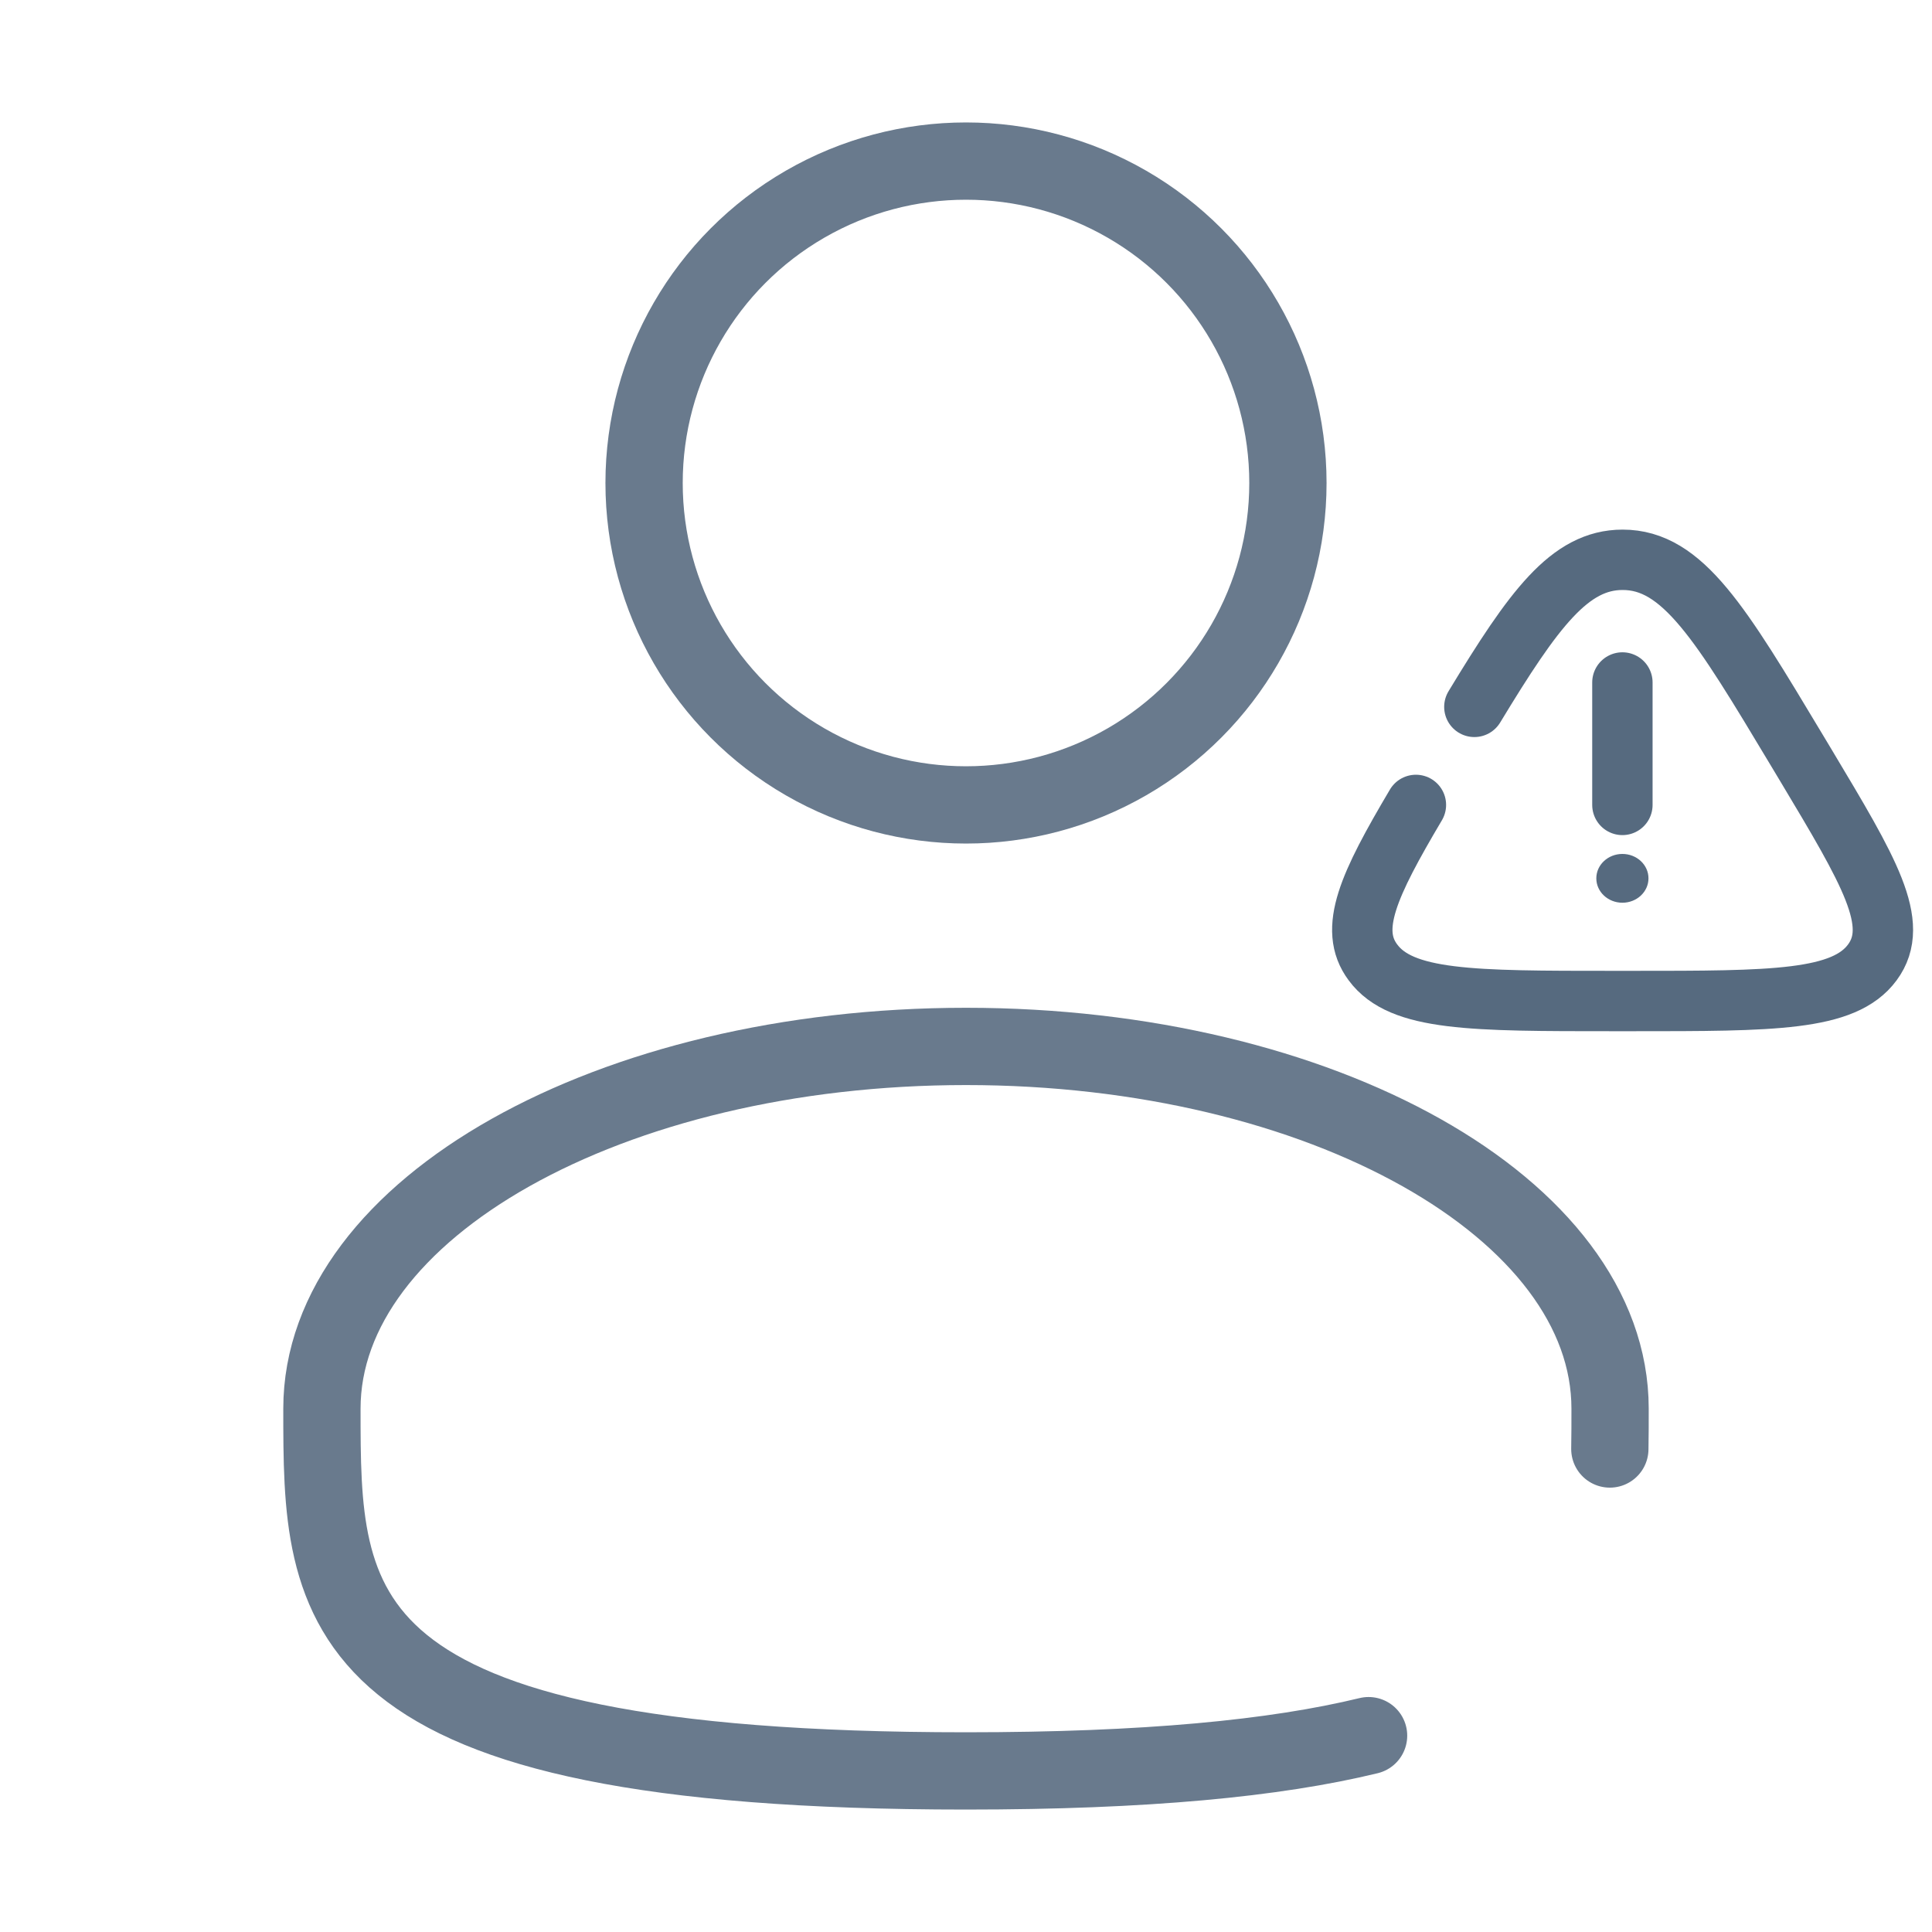 <?xml version="1.0" encoding="utf-8"?>
<!-- Generator: Adobe Illustrator 28.4.1, SVG Export Plug-In . SVG Version: 6.00 Build 0)  -->
<svg version="1.1" id="Layer_1" xmlns="http://www.w3.org/2000/svg" xmlns:xlink="http://www.w3.org/1999/xlink" x="0px" y="0px"
	 viewBox="0 0 800 800" style="enable-background:new 0 0 800 800;" xml:space="preserve">
<style type="text/css">
	.st0{fill:none;stroke:#697A8D;stroke-width:32;stroke-miterlimit:133.333;}
	.st1{fill:none;stroke:#697A8D;stroke-width:32;stroke-linecap:round;stroke-miterlimit:133.333;}
	.st2{fill:none;stroke:#566A7F;stroke-width:25;stroke-linecap:round;stroke-miterlimit:133.333;}
	.st3{fill:#566A7F;}
</style>
<g id="SVGRepo_bgCarrier">
</g>
<g id="SVGRepo_tracerCarrier">
</g>
<g id="SVGRepo_iconCarrier">
	<circle class="st0" cx="400" cy="200" r="133.3"/>
	<path class="st1" d="M666.6,600c0.1-5.5,0.1-11,0.1-16.7c0-82.8-119.4-150-266.7-150c-147.3,0-266.7,67.2-266.7,150
		s0,150,266.7,150c74.4,0,128-5.2,166.7-14.6"/>
</g>
<g id="SVGRepo_bgCarrier_00000041983071275380280770000004879813574543453588_">
</g>
<g id="SVGRepo_tracerCarrier_00000047744305542068249520000018308414479886120343_">
</g>
<g id="SVGRepo_iconCarrier_00000130648615908692758380000014651091125600585641_">
	<path class="st2" d="M610.5,292.7c24.6-40.6,39.5-60.9,61.4-60.9c24.9,0,40.6,26.3,72.1,78.8l3.9,6.5
		c26.1,43.6,39.2,65.4,27.4,81.4c-11.8,16-41.1,16-99.5,16h-7.8c-58.5,0-87.7,0-99.5-16c-10.3-13.8-1.8-32.1,17.8-65.2"/>
	<path class="st2" d="M671.8,282.6v50.7"/>
	<ellipse class="st3" cx="671.8" cy="363.7" rx="10.8" ry="10.1"/>
</g>
</svg>
